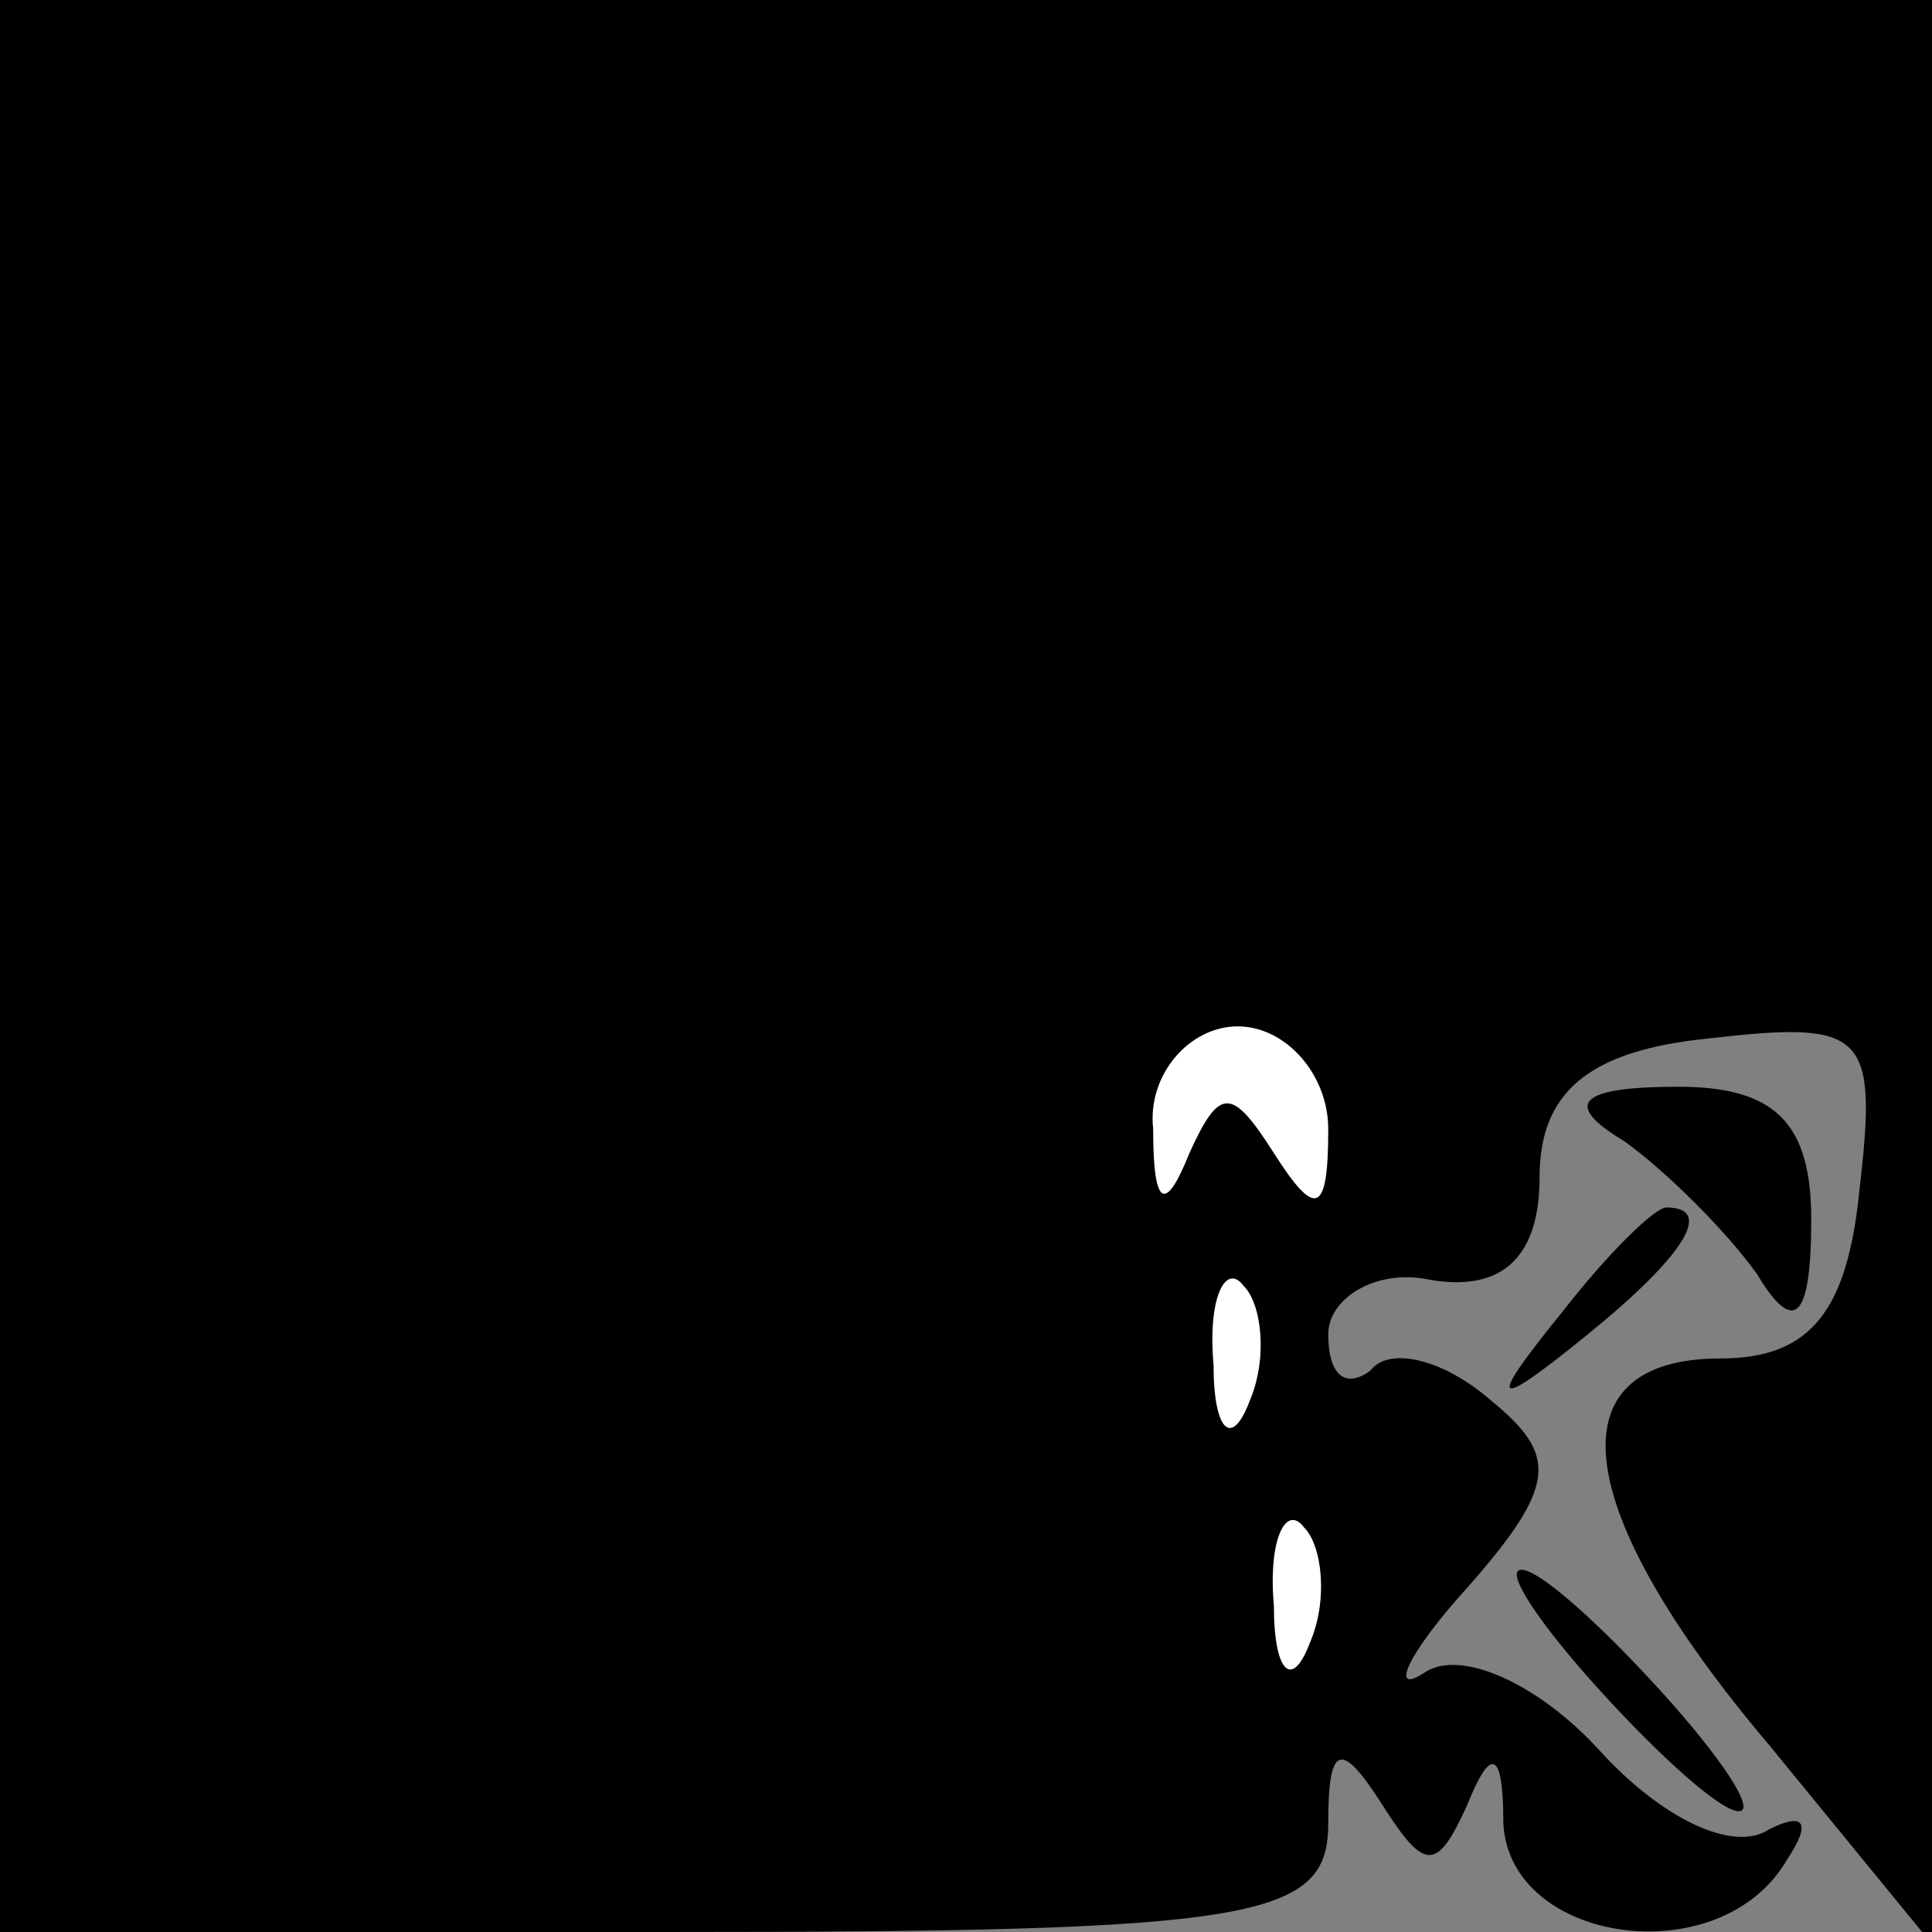 <?xml version="1.0" standalone="no"?>
<!DOCTYPE svg PUBLIC "-//W3C//DTD SVG 20010904//EN"
 "http://www.w3.org/TR/2001/REC-SVG-20010904/DTD/svg10.dtd">
<svg version="1.0" xmlns="http://www.w3.org/2000/svg"
 width="32pt" height="32pt" viewBox="0 0 32 32"
 preserveAspectRatio="xMidYMid meet">
<rect x="0" y="0" width="32" height="32" fill="#808080" stroke="none"/>
<g transform="translate(0,32) scale(0.1,-0.1)"
fill="#000000" stroke="none">
<path fill="#000000" stroke="none" d="M0 160 l0 -160 110 0 c98 0 110 2 110
18 0 13 2 14 9 3 7 -11 9 -11 14 0 4 10 6 9 6 -3 1 -20 36 -25 47 -6 4 6 3 8
-3 5 -6 -4 -18 2 -28 13 -10 11 -23 17 -29 13 -6 -4 -3 3 7 14 15 17 15 22 4
31 -8 7 -17 9 -20 5 -4 -3 -7 -1 -7 6 0 6 8 11 17 9 12 -2 18 4 18 17 0 14 8
21 28 23 26 3 28 1 25 -25 -2 -20 -8 -28 -23 -28 -28 0 -25 -25 8 -64 l27 -33
0 161 0 161 -160 0 -160 0 0 -160z"/>
<path fill="#ffffff" stroke="none" d="M220 133 c0 -14 -2 -15 -9 -4 -7 11 -9
11 -14 0 -4 -10 -6 -9 -6 4 -1 9 6 17 14 17 8 0 15 -8 15 -17z"/>
<path fill="#ffffff" stroke="none" d="M207 88 c-3 -8 -6 -5 -6 6 -1 11 2 17
5 13 3 -3 4 -12 1 -19z"/>
<path fill="#ffffff" stroke="none" d="M217 48 c-3 -8 -6 -5 -6 6 -1 11 2 17
5 13 3 -3 4 -12 1 -19z"/>
<path fill="#000000" stroke="none" d="M269 131 c7 -5 17 -15 22 -22 6 -10 9
-8 9 9 0 16 -6 22 -22 22 -17 0 -19 -3 -9 -9z"/>
<path fill="#000000" stroke="none" d="M259 103 c-13 -16 -12 -17 4 -4 16 13
21 21 13 21 -2 0 -10 -8 -17 -17z"/>
<path fill="#000000" stroke="none" d="M265 40 c10 -11 20 -20 23 -20 3 0 -3
9 -13 20 -10 11 -20 20 -23 20 -3 0 3 -9 13 -20z"/>
</g>
</svg>
